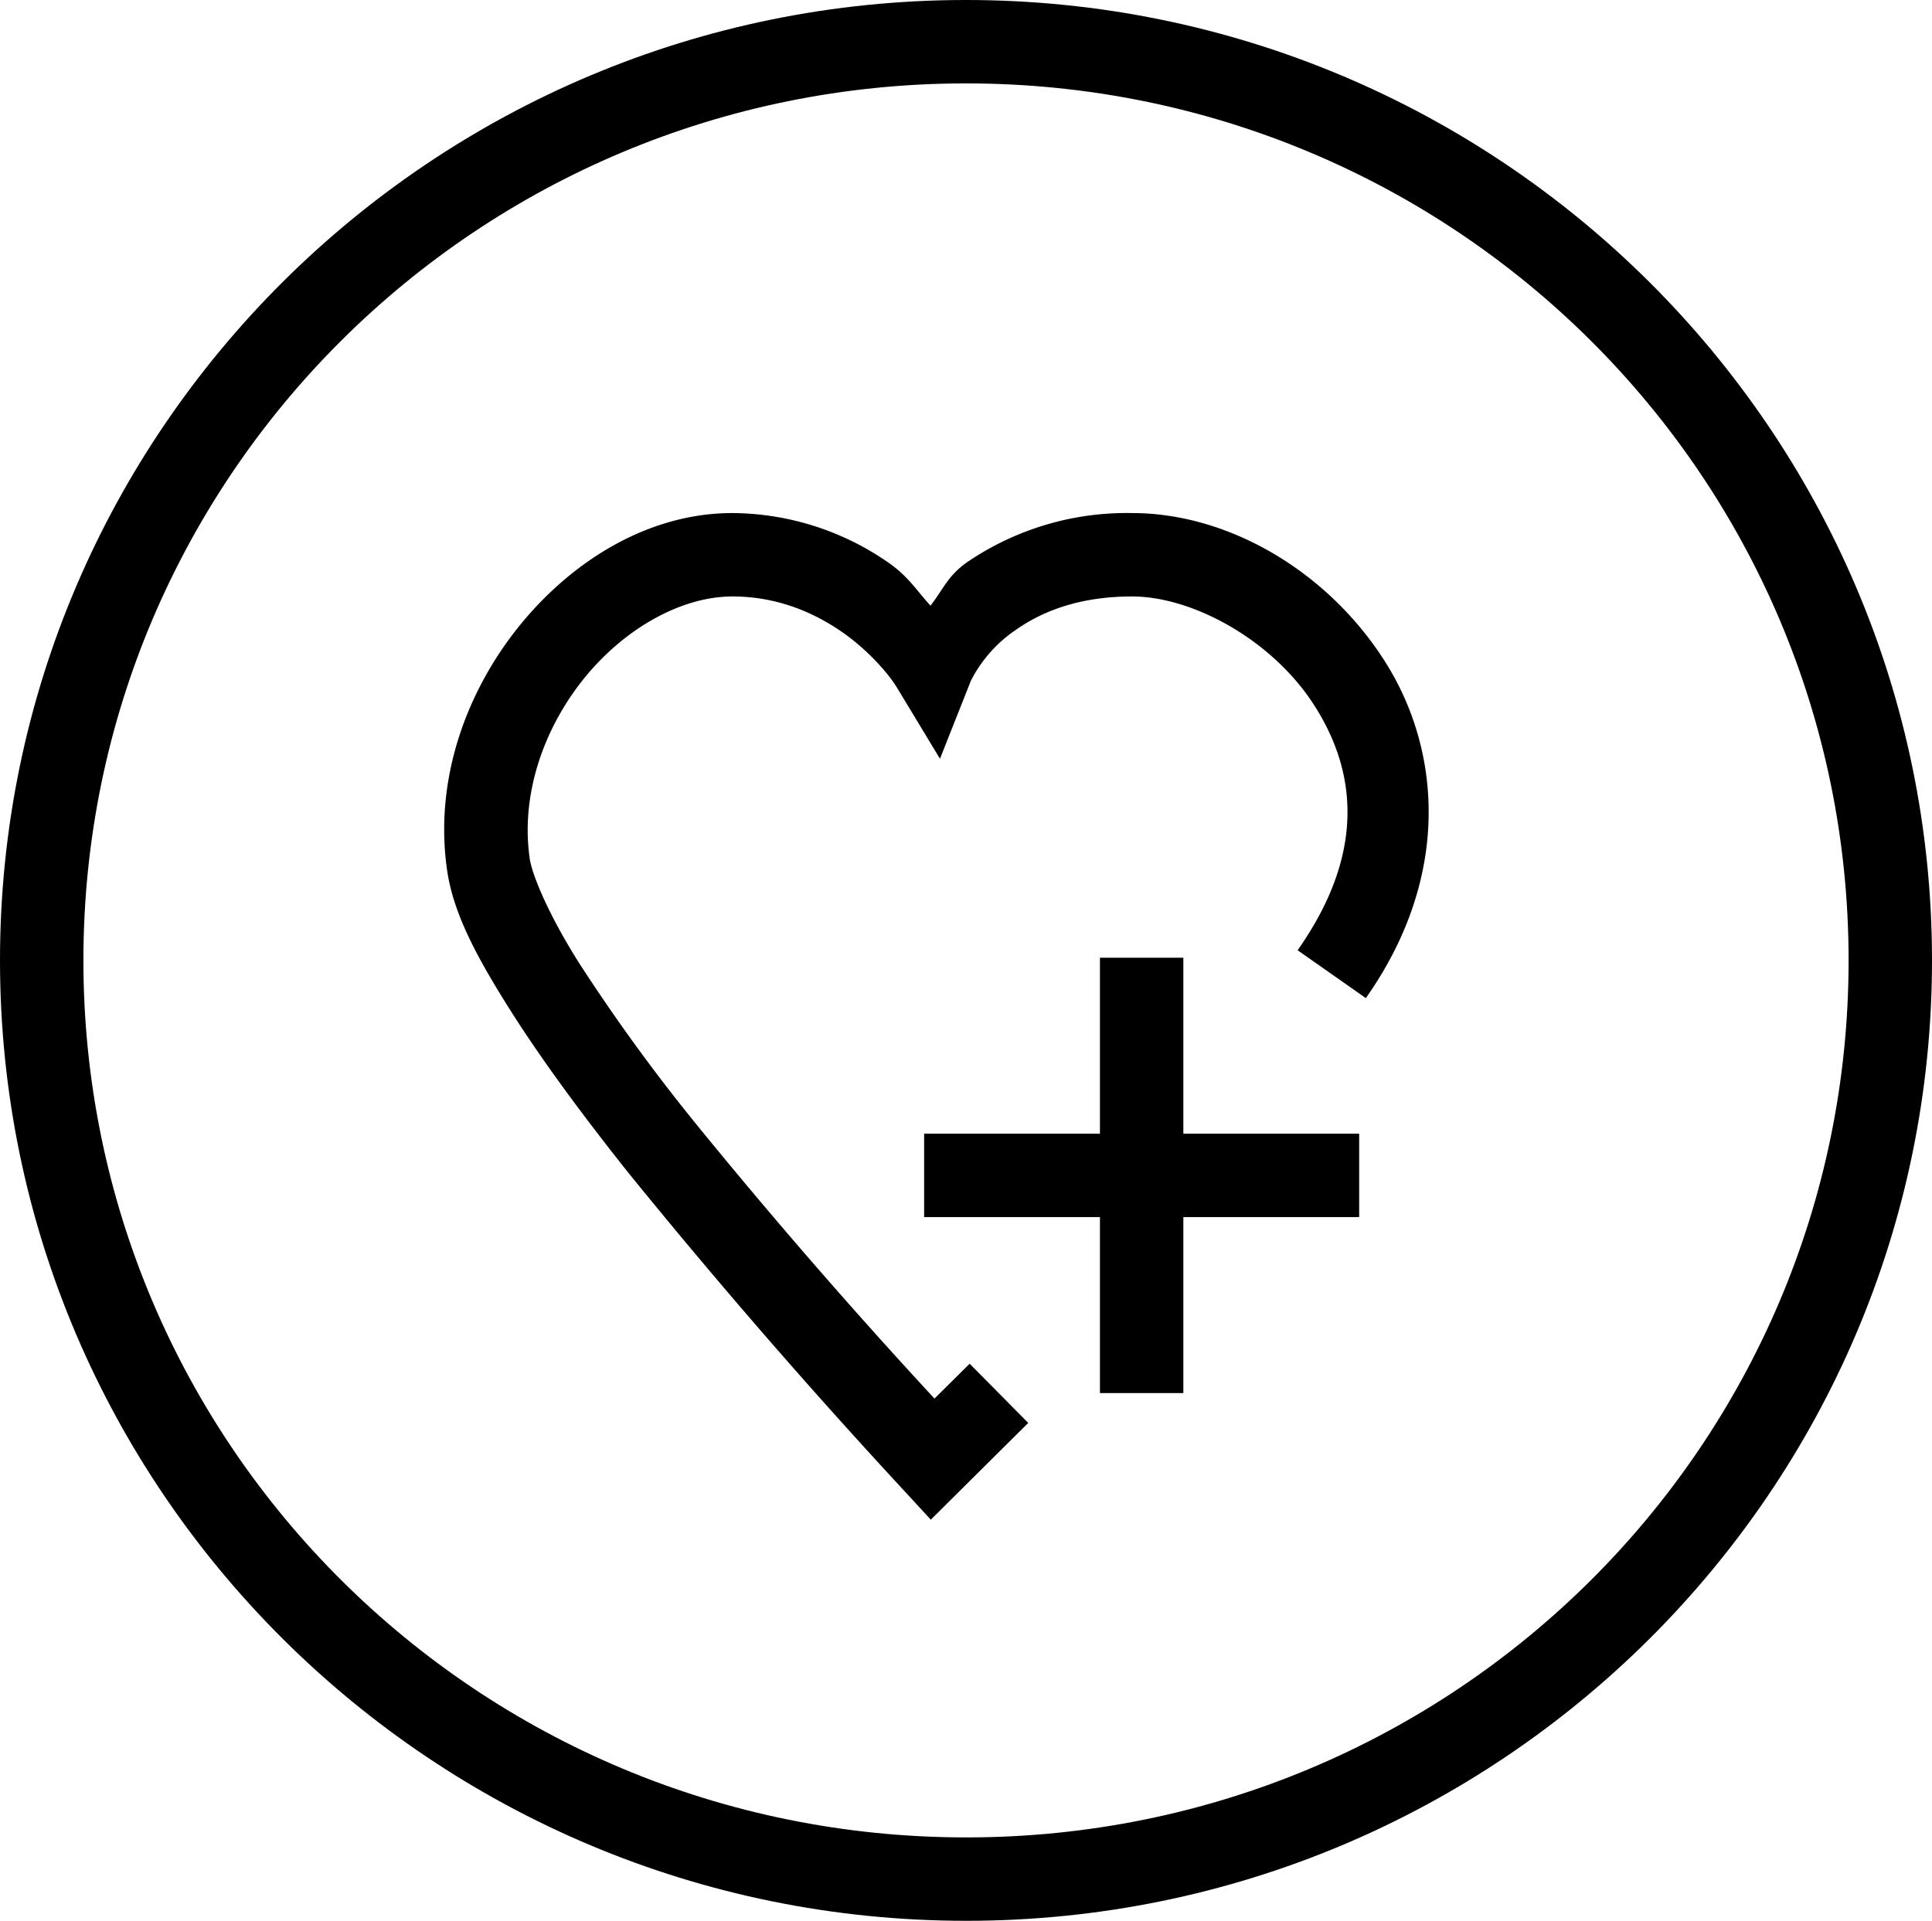 <svg xmlns="http://www.w3.org/2000/svg" viewBox="0 0 11.582 11.515">
    <path d="M5.791 0C2.596 0 0 2.582 0 5.758c0 3.177 2.597 5.758 5.793 5.758 3.194 0 5.789-2.581 5.789-5.758S8.985 0 5.791 0Zm0 .5c2.926 0 5.291 2.353 5.291 5.258s-2.363 5.258-5.289 5.258C2.865 11.016.5 8.663.5 5.758.5 2.854 2.864.5 5.791.5Z" />
    <path d="M4.39 3.076c-.495 0-.952.278-1.273.672-.32.394-.515.923-.437 1.467.037.262.18.525.373.832.193.306.443.644.717.988A38.5 38.5 0 0 0 5.404 8.92l.176.191.584-.58-.351-.355-.211.209A34.44 34.44 0 0 1 4.16 6.723a11.036 11.036 0 0 1-.685-.944c-.178-.28-.284-.526-.3-.634v-.002c-.054-.382.085-.778.329-1.079.244-.3.584-.488.887-.488.26 0 .478.091.648.207.17.116.292.264.336.336l.26.43.185-.467a.812.812 0 0 1 .266-.303c.155-.11.377-.203.701-.203.359 0 .835.256 1.088.647.253.39.32.883-.096 1.474l.409.287c.515-.731.453-1.495.107-2.03-.346-.536-.936-.878-1.508-.878a1.7 1.7 0 0 0-.99.295c-.117.082-.147.17-.219.26-.083-.09-.132-.176-.258-.262a1.653 1.653 0 0 0-.93-.293Z" />
    <path d="M5.54 6.797v.5h2.608v-.5z" />
    <path d="M6.594 5.742v2.61h.5v-2.61z" />
</svg>